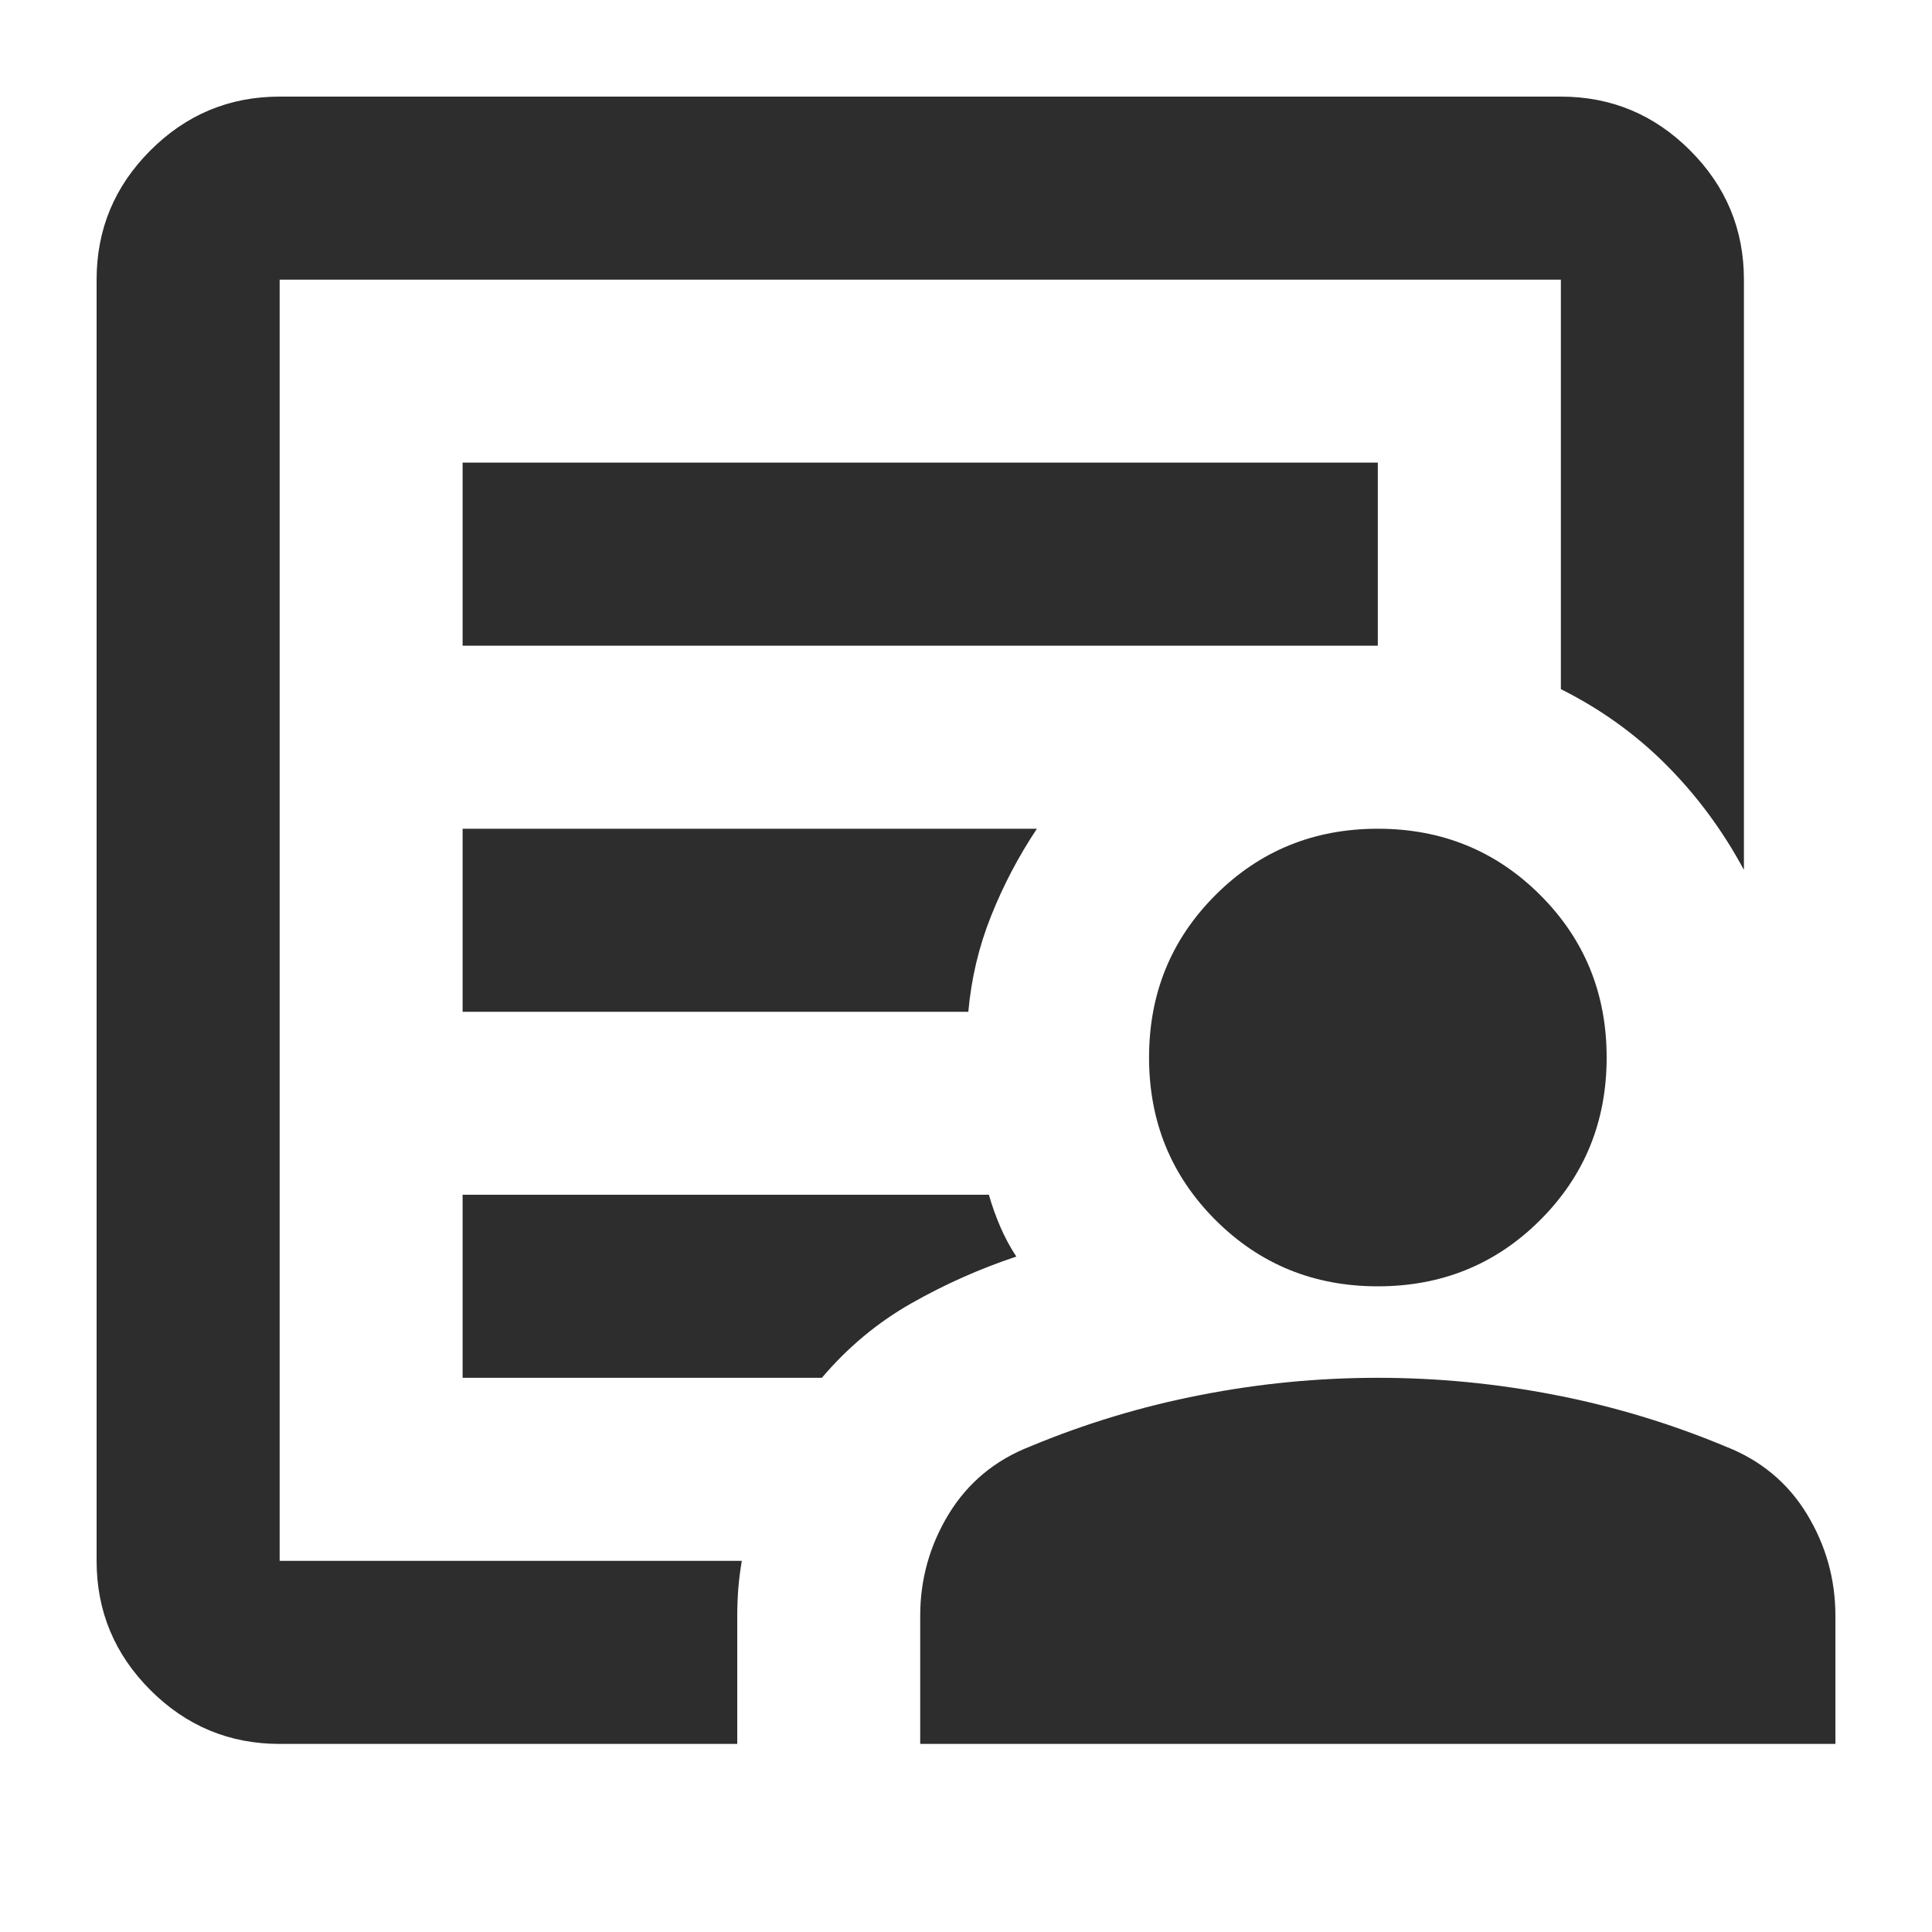 <svg width="20" height="20" viewBox="0 0 20 20" fill="none" xmlns="http://www.w3.org/2000/svg">
<path d="M2.895 16.158V2.895V7.134V6.684V16.158ZM4.789 10.474H10.024C10.055 10.126 10.134 9.795 10.261 9.479C10.387 9.163 10.545 8.863 10.734 8.579H4.789V10.474ZM4.789 14.263H8.508C8.776 13.947 9.084 13.691 9.432 13.493C9.779 13.296 10.142 13.134 10.521 13.008C10.458 12.913 10.403 12.81 10.355 12.7C10.308 12.589 10.268 12.479 10.237 12.368H4.789V14.263ZM4.789 6.684H14.263V4.789H4.789V6.684ZM2.895 18.053C2.374 18.053 1.928 17.867 1.557 17.496C1.186 17.125 1 16.679 1 16.158V2.895C1 2.374 1.186 1.928 1.557 1.557C1.928 1.186 2.374 1 2.895 1H16.158C16.679 1 17.125 1.186 17.496 1.557C17.867 1.928 18.053 2.374 18.053 2.895V9.005C17.832 8.595 17.563 8.232 17.247 7.916C16.932 7.6 16.568 7.339 16.158 7.134V2.895H2.895V16.158H7.679C7.663 16.253 7.651 16.347 7.643 16.442C7.636 16.537 7.632 16.632 7.632 16.726V18.053H2.895ZM14.263 13.316C13.6 13.316 13.04 13.087 12.582 12.629C12.124 12.171 11.895 11.611 11.895 10.947C11.895 10.284 12.124 9.724 12.582 9.266C13.04 8.808 13.6 8.579 14.263 8.579C14.926 8.579 15.487 8.808 15.945 9.266C16.403 9.724 16.632 10.284 16.632 10.947C16.632 11.611 16.403 12.171 15.945 12.629C15.487 13.087 14.926 13.316 14.263 13.316ZM9.526 18.053V16.726C9.526 16.347 9.625 15.996 9.822 15.672C10.02 15.349 10.3 15.116 10.663 14.974C11.232 14.737 11.82 14.559 12.428 14.441C13.036 14.322 13.647 14.263 14.263 14.263C14.879 14.263 15.491 14.322 16.099 14.441C16.707 14.559 17.295 14.737 17.863 14.974C18.226 15.116 18.507 15.349 18.704 15.672C18.901 15.996 19 16.347 19 16.726V18.053H9.526Z" fill="#2D2D2D"/>
</svg>
